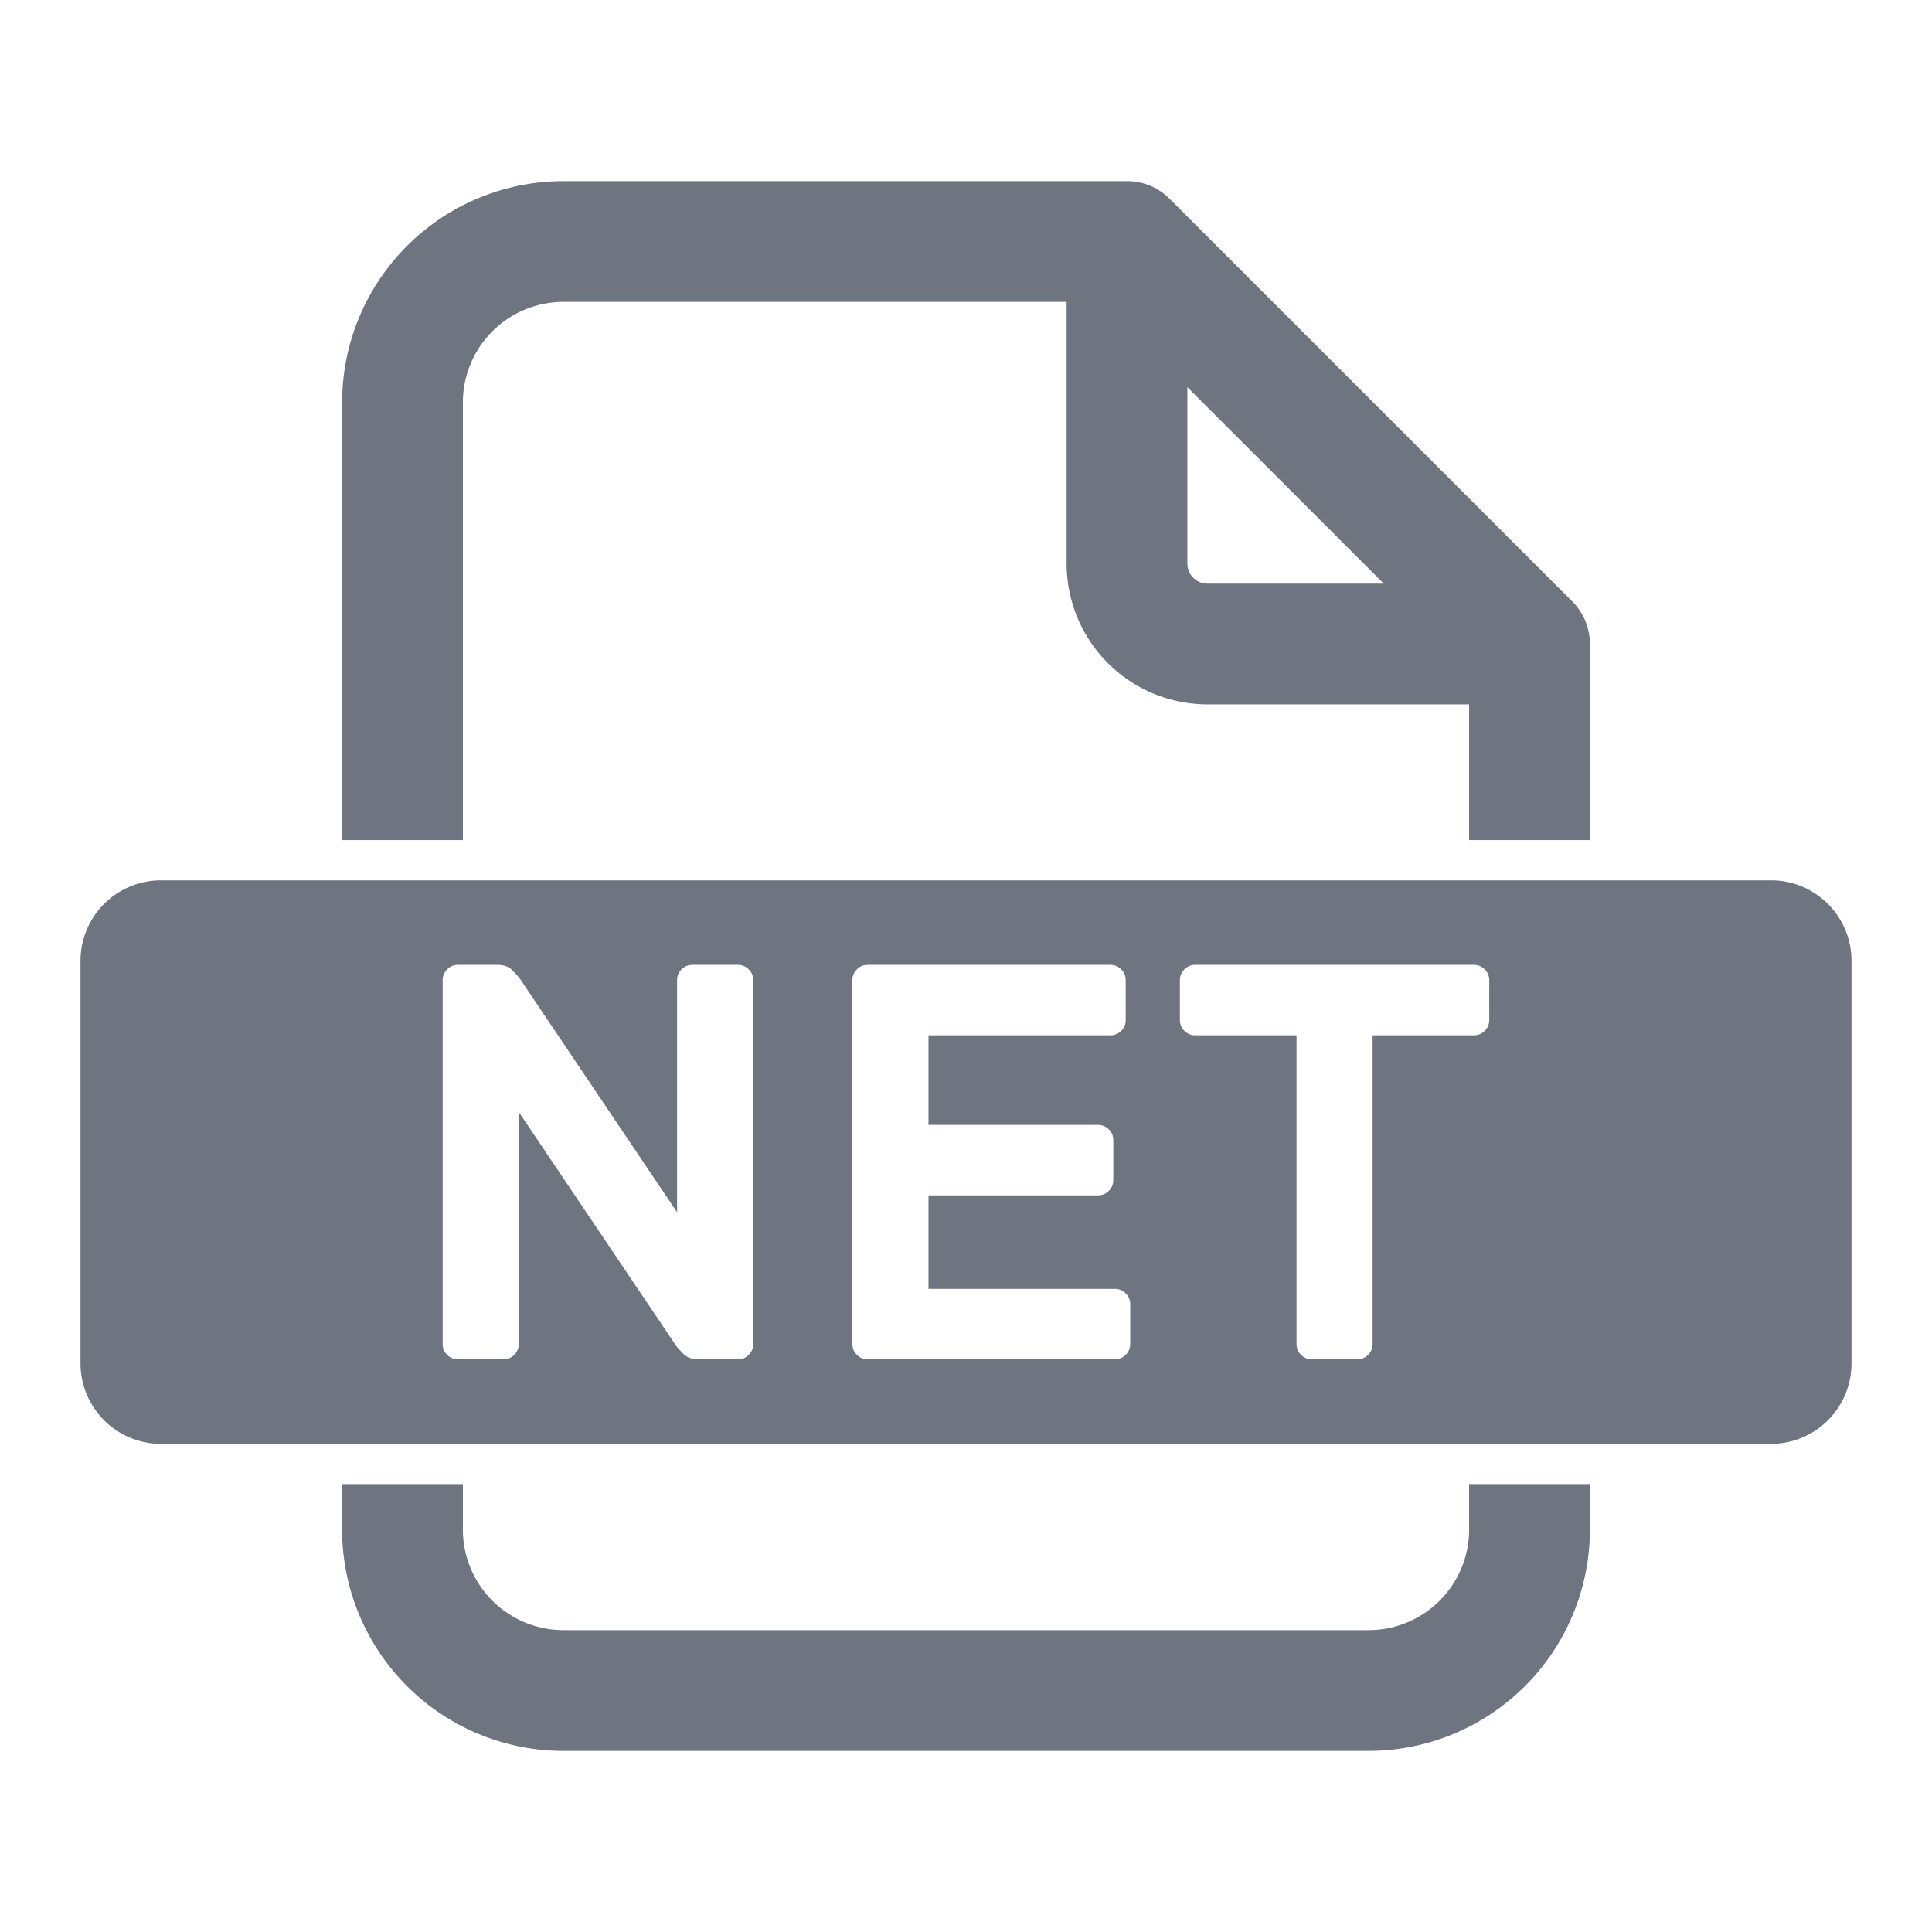 <svg width="24" height="24" fill="none" xmlns="http://www.w3.org/2000/svg"><path fill-rule="evenodd" clip-rule="evenodd" d="M7 3.75A1.25 1.25 0 0 0 5.75 5v5.436h-1.5V5A2.75 2.75 0 0 1 7 2.25h7c.203 0 .387.08.522.212l.008.008 5 5c.136.135.22.323.22.53v2.436h-1.5V8.75H15A1.75 1.75 0 0 1 13.25 7V3.75H7ZM14.75 7V4.81l2.44 2.44H15a.25.25 0 0 1-.25-.25Zm5 11.436V19A2.75 2.75 0 0 1 17 21.75H7A2.75 2.75 0 0 1 4.25 19v-.564h1.5V19A1.25 1.25 0 0 0 7 20.25h10A1.25 1.25 0 0 0 18.25 19v-.564h1.5ZM1 11.936a1 1 0 0 1 1-1h20a1 1 0 0 1 1 1v5a1 1 0 0 1-1 1H2a1 1 0 0 1-1-1v-5Zm7.496 4.887c.042.042.102.063.182.063h.49a.182.182 0 0 0 .133-.056.182.182 0 0 0 .056-.133v-4.522a.182.182 0 0 0-.056-.133.181.181 0 0 0-.133-.056H8.6a.181.181 0 0 0-.133.056.182.182 0 0 0-.056.133v2.884l-1.96-2.912a1.305 1.305 0 0 0-.091-.098c-.042-.042-.103-.063-.182-.063h-.49a.181.181 0 0 0-.133.056.182.182 0 0 0-.056.133v4.522a.18.18 0 0 0 .056.133.182.182 0 0 0 .133.056h.567a.182.182 0 0 0 .133-.056.182.182 0 0 0 .056-.133v-2.884l1.96 2.912c.018.023.049.056.09.098Zm5.488-.756a.182.182 0 0 0-.133-.056h-2.317v-1.162h2.107a.182.182 0 0 0 .133-.056.182.182 0 0 0 .056-.133v-.497a.182.182 0 0 0-.056-.133.182.182 0 0 0-.133-.056h-2.107v-1.113h2.261a.182.182 0 0 0 .133-.056.182.182 0 0 0 .056-.133v-.497a.182.182 0 0 0-.056-.133.182.182 0 0 0-.133-.056h-3.017a.181.181 0 0 0-.133.056.181.181 0 0 0-.056.133v4.522c0 .051.019.096.056.133a.182.182 0 0 0 .133.056h3.073a.182.182 0 0 0 .133-.056.182.182 0 0 0 .056-.133V16.2a.182.182 0 0 0-.056-.133Zm4.327-4.081c.052 0 .096.019.133.056a.182.182 0 0 1 .056.133v.497a.182.182 0 0 1-.056.133.182.182 0 0 1-.133.056h-1.26v3.836a.182.182 0 0 1-.056.133.182.182 0 0 1-.133.056h-.567a.182.182 0 0 1-.133-.056.182.182 0 0 1-.056-.133v-3.836h-1.26a.182.182 0 0 1-.133-.056.182.182 0 0 1-.056-.133v-.497c0-.051.019-.096.056-.133a.181.181 0 0 1 .133-.056h3.465Z" fill="#6E7480"/></svg>